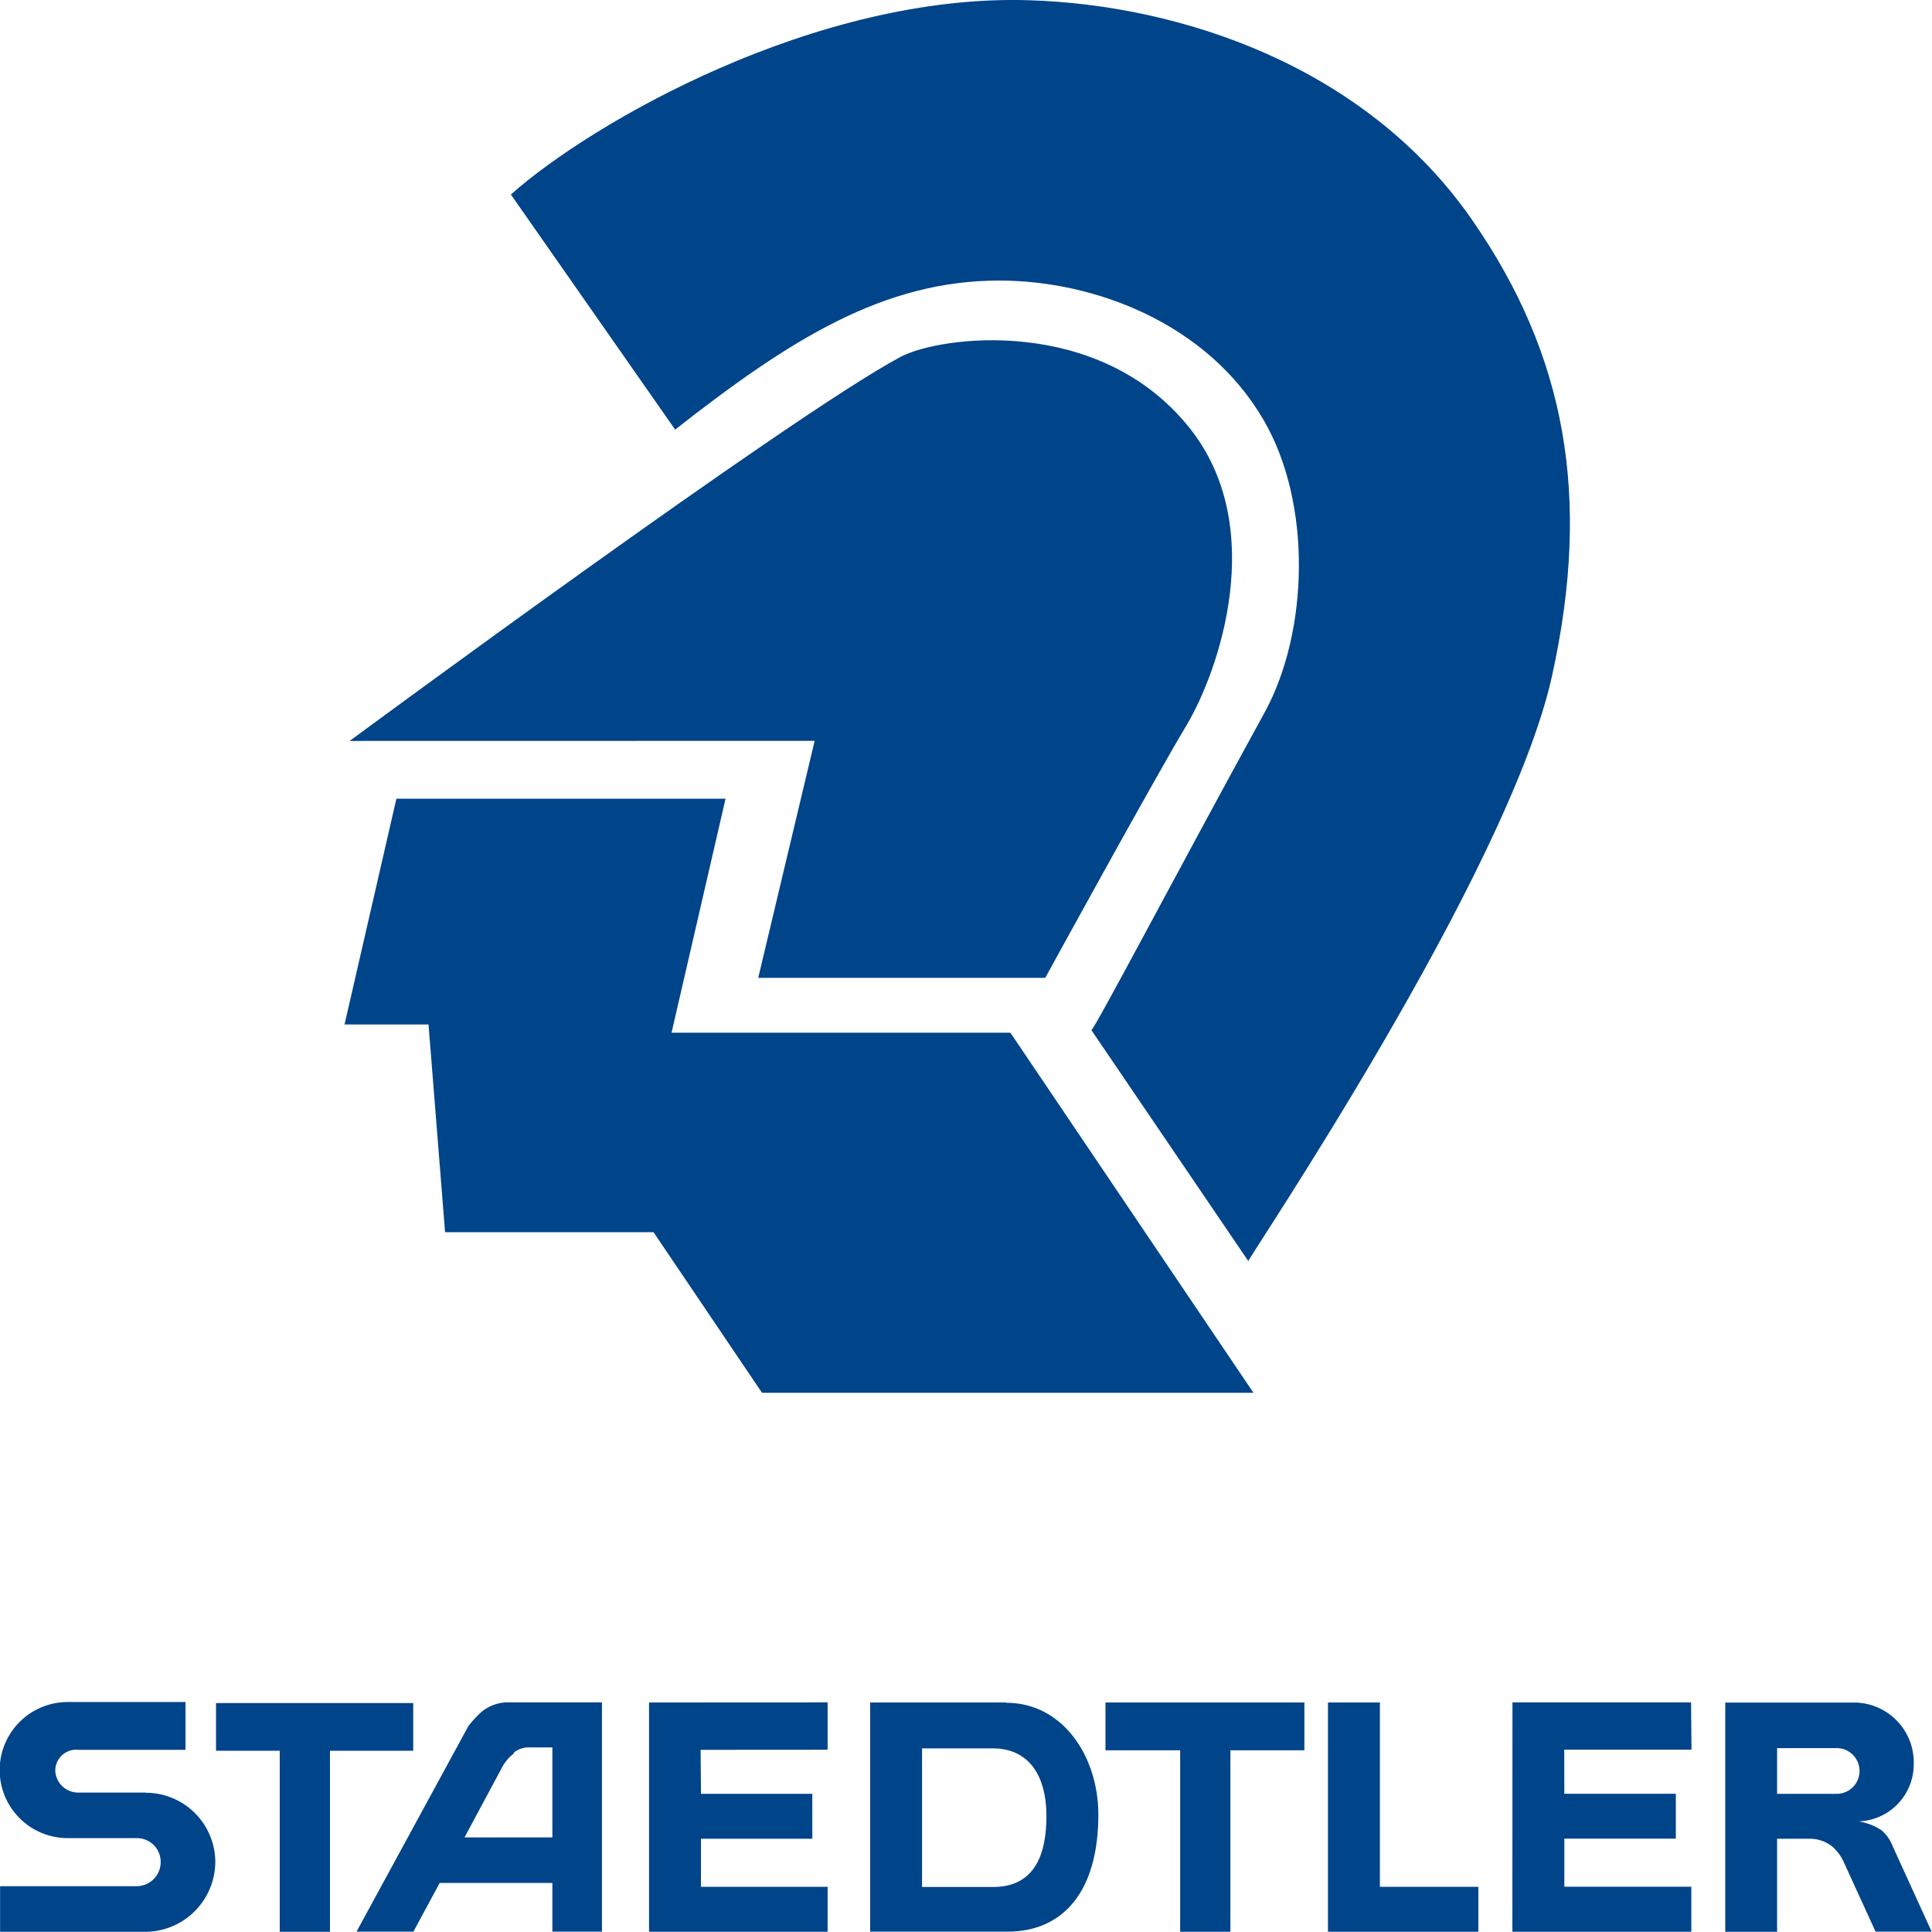 <svg xmlns="http://www.w3.org/2000/svg" xmlns:xlink="http://www.w3.org/1999/xlink" viewBox="0 0 214.65 214.63"><defs><style>.cls-1{fill:none;}.cls-2{clip-path:url(#clip-path);}.cls-3{fill:#00448a;}</style><clipPath id="clip-path" transform="translate(-34.39 -34.44)"><rect class="cls-1" width="283.46" height="283.46"/></clipPath></defs><g id="Layer_2" data-name="Layer 2"><g id="Ebene_1" data-name="Ebene 1"><g class="cls-2"><path class="cls-3" d="M78.43,123.18l36.57,0-6,26h37.65l27,40h-54.6L107,171.34H83.84L82,148.26H72.67ZM91.15,56.05,109.4,82.17c12.74-10,23.14-16.56,36-16.56,10.67,0,23.15,4.79,29.37,15.48,5.44,9.31,5,23.58.13,32.49-10,18.23-18.94,35.3-19.26,35.3l17.44,25.67c-.2-.06,28.9-43.08,33.74-65,4.42-20,1.49-35.68-8.82-50.6C186.07,41.68,165.41,35,148.81,34.47c-23.72-.79-48.69,13.6-57.66,21.58M73.24,116.76s48.91-36.1,61.17-42.65c4.39-2.36,22.06-4.68,32.09,7.81,8.91,11.07,3.28,27.17-.32,33.16s-15.66,28-15.66,28H118.63l6.27-26.33Z" transform="translate(-34.39 -34.44)"/><path class="cls-3" d="M50.6,233.6H43.07a2.54,2.54,0,0,1-2.54-2.53,2.34,2.34,0,0,1,2.62-2.22H55v-5.31H42a7.56,7.56,0,0,0-.17,15.12h7.79a2.63,2.63,0,0,1,2.62,2.62A2.67,2.67,0,0,1,49.59,244L34.4,244v5.07H50.57a7.81,7.81,0,0,0,7.74-7.76,7.72,7.72,0,0,0-7.71-7.69" transform="translate(-34.39 -34.44)"/><polygon class="cls-3" points="45.91 189.21 24 189.21 24 194.51 31.08 194.51 31.08 214.63 36.66 214.63 36.66 194.51 45.91 194.51 45.91 189.21"/><path class="cls-3" d="M87.65,224.85a12.66,12.66,0,0,0-1.22,1.36L74,249.05h6.32l2.92-5.41H95.76v5.41h5.51V223.58H91.05a4.6,4.6,0,0,0-3.4,1.27m3.81,4.32a2.67,2.67,0,0,1,1.78-.59h2.52v10H86l4.29-8a5,5,0,0,1,1.22-1.35" transform="translate(-34.39 -34.44)"/><polygon class="cls-3" points="72.11 214.62 91.95 214.62 91.95 209.63 77.88 209.63 77.88 204.29 90.25 204.29 90.25 199.3 77.88 199.3 77.84 194.41 91.95 194.4 91.95 189.14 72.11 189.15 72.11 214.62"/><path class="cls-3" d="M146.17,223.59h-15.1v25.46h15.26c6.19,0,10.09-4.48,10.09-13,0-6.46-3.94-12.43-10.25-12.43m-1.45,20.47h-7.89v-15.4h7.89c3.73,0,5.93,2.71,5.93,7.53,0,5.42-2.12,7.87-5.93,7.87" transform="translate(-34.39 -34.44)"/><polygon class="cls-3" points="122.82 194.46 131.12 194.46 131.12 214.62 136.7 214.62 136.7 194.46 144.92 194.46 144.92 189.15 122.82 189.15 122.82 194.46"/><polygon class="cls-3" points="153.31 189.15 147.54 189.15 147.54 214.62 164.25 214.62 164.25 209.63 153.31 209.63 153.31 189.15"/><path class="cls-3" d="M244.64,239.49a4.36,4.36,0,0,0-1.19-1.69,6.51,6.51,0,0,0-2.55-1,6.34,6.34,0,0,0,6.11-6.43,6.64,6.64,0,0,0-6.79-6.77H226.07v25.47h5.76V238.73h3.48a4,4,0,0,1,2.63.85,5.09,5.09,0,0,1,1.35,1.86l3.48,7.61H249Zm-6.19-5.75h-6.62v-5.08h6.62a2.54,2.54,0,1,1,0,5.08" transform="translate(-34.39 -34.44)"/><polygon class="cls-3" points="187.88 189.14 168.04 189.14 168.03 214.62 187.91 214.62 187.91 209.62 173.8 209.62 173.8 204.28 186.19 204.28 186.19 199.29 173.8 199.29 173.79 194.39 187.93 194.39 187.88 189.14"/></g></g></g></svg>